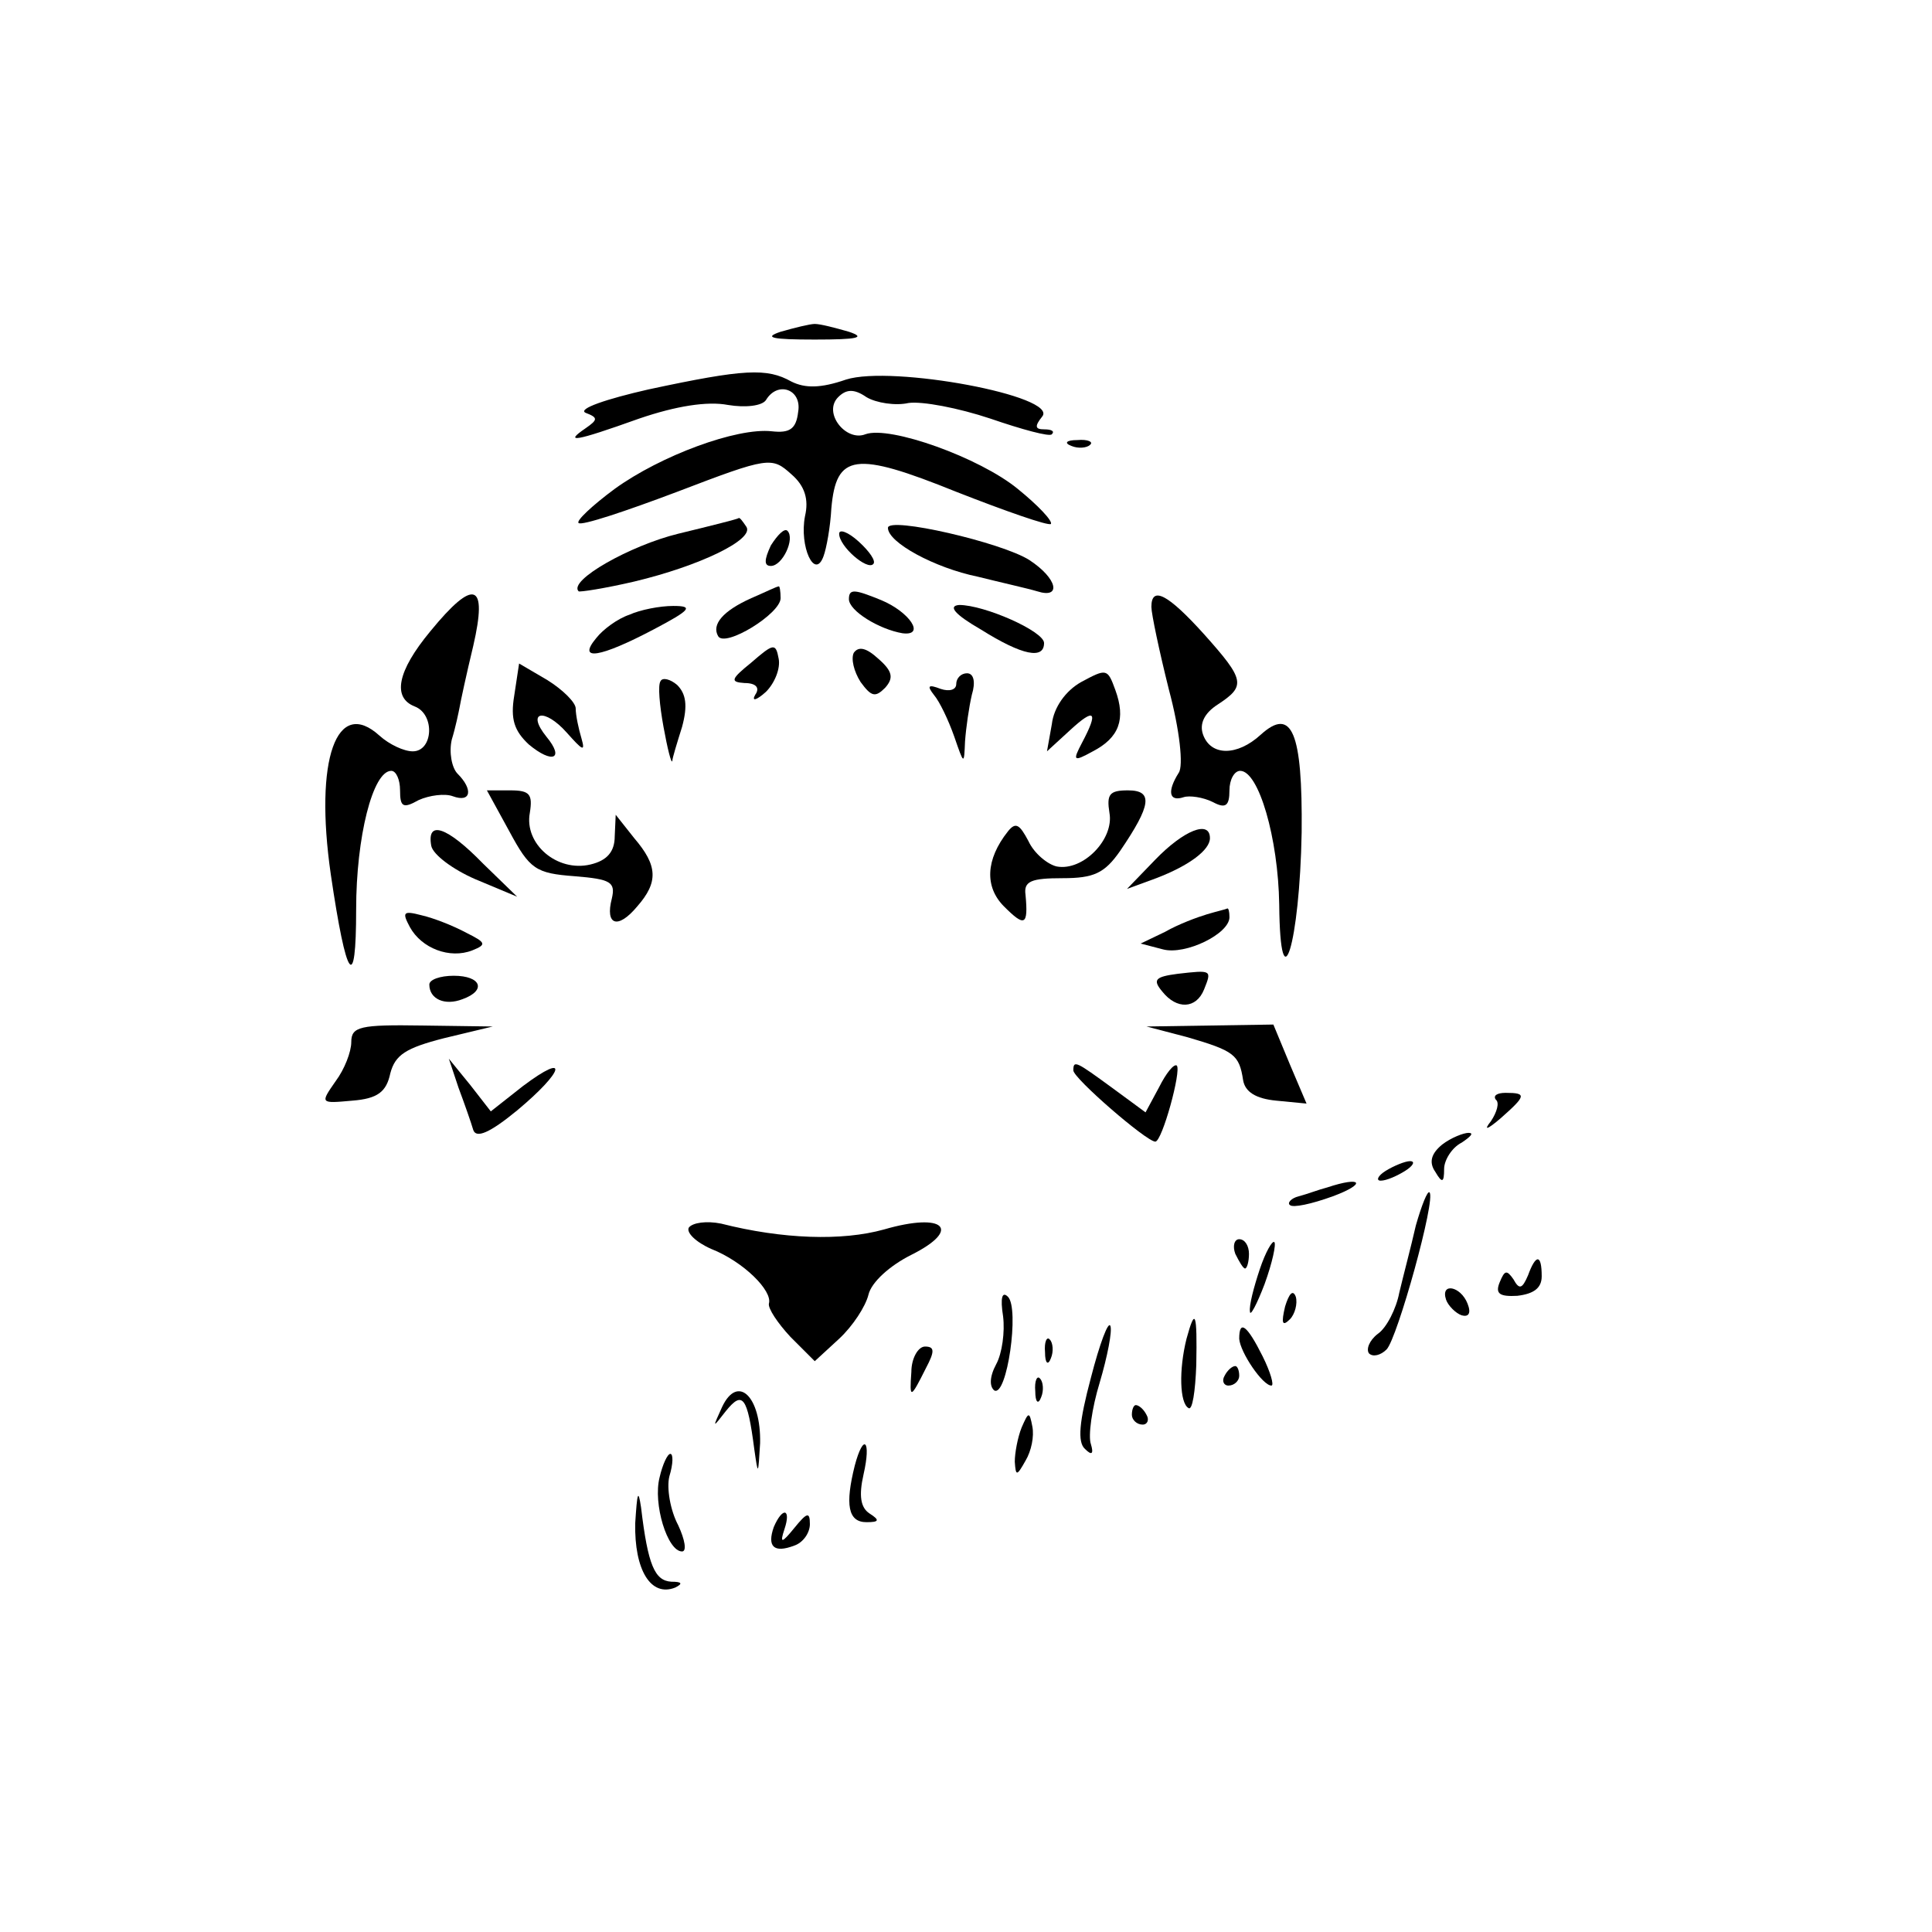 <?xml version="1.0" standalone="no"?>
<!DOCTYPE svg PUBLIC "-//W3C//DTD SVG 20010904//EN"
 "http://www.w3.org/TR/2001/REC-SVG-20010904/DTD/svg10.dtd">
<svg version="1.0" xmlns="http://www.w3.org/2000/svg"
 width="198pt" height="198pt" viewBox="0 0 198 198"
 preserveAspectRatio="xMidYMid meet">

<g transform="translate(0,198) scale(0.1,-0.1)"
fill="#000000" stroke="none">
<path d="M800 1640 c-18 -6 -9 -8 35 -8 44 0 53 2 35 8 -14 4 -29 8 -35 8 -5
0 -21 -4 -35 -8z"/>
<path d="M665 1581 c-44 -10 -73 -20 -65 -24 13 -5 13 -7 0 -16 -22 -15 -12
-14 55 10 38 13 70 18 91 14 18 -3 35 -1 39 5 12 20 37 11 33 -12 -2 -18 -9
-22 -27 -20 -36 4 -114 -25 -161 -59 -23 -17 -40 -33 -37 -35 3 -3 48 12 101
32 94 36 97 36 117 18 14 -12 18 -26 14 -43 -6 -31 10 -66 19 -41 3 8 7 30 8
49 5 56 24 59 128 17 51 -20 94 -35 97 -33 2 3 -13 19 -34 36 -39 32 -131 65
-156 56 -20 -8 -44 22 -28 38 8 8 16 9 29 0 10 -6 30 -9 43 -6 14 2 51 -5 84
-16 32 -11 61 -19 63 -16 3 3 0 5 -8 5 -9 0 -10 3 -2 13 18 21 -154 53 -201
38 -26 -9 -42 -9 -56 -2 -25 14 -48 13 -146 -8z"/>
<path d="M1098 1523 c7 -3 16 -2 19 1 4 3 -2 6 -13 5 -11 0 -14 -3 -6 -6z"/>
<path d="M695 1433 c-49 -12 -113 -48 -102 -59 1 -1 27 3 57 10 67 16 123 43
115 56 -4 6 -7 10 -8 9 -1 -1 -29 -8 -62 -16z"/>
<path d="M910 1439 c0 -15 48 -41 92 -50 24 -6 51 -12 61 -15 25 -8 21 13 -8
32 -28 18 -145 45 -145 33z"/>
<path d="M790 1421 c-7 -15 -7 -21 0 -21 12 0 25 28 17 36 -3 3 -10 -4 -17
-15z"/>
<path d="M860 1433 c0 -13 29 -38 35 -31 3 3 -4 13 -15 23 -11 10 -20 13 -20
8z"/>
<path d="M770 1367 c-29 -13 -41 -27 -34 -39 7 -12 64 23 64 39 0 7 -1 13 -2
12 -2 0 -14 -6 -28 -12z"/>
<path d="M870 1366 c0 -12 31 -31 55 -35 24 -3 7 22 -22 34 -27 11 -33 12 -33
1z"/>
<path d="M441 1333 c-34 -41 -39 -68 -16 -77 21 -8 19 -46 -2 -46 -9 0 -24 7
-34 16 -44 40 -67 -24 -50 -142 16 -109 26 -123 26 -36 0 74 17 142 36 142 5
0 9 -9 9 -20 0 -17 3 -19 19 -10 11 5 27 7 35 4 19 -7 21 7 5 23 -6 6 -9 22
-6 35 4 13 7 28 8 33 1 6 7 34 14 63 15 65 1 70 -44 15z"/>
<path d="M1180 1358 c0 -7 8 -45 18 -85 11 -41 15 -78 10 -85 -12 -19 -10 -30
5 -25 6 2 20 0 30 -5 13 -7 17 -4 17 12 0 11 5 20 11 20 19 0 39 -69 40 -137
1 -106 21 -40 23 74 1 103 -10 129 -42 100 -24 -22 -51 -22 -59 0 -4 11 1 22
15 31 29 19 28 25 -14 72 -37 41 -54 50 -54 28z"/>
<path d="M645 1350 c-12 -4 -27 -15 -34 -24 -20 -24 4 -20 59 9 38 20 41 24
20 24 -14 0 -34 -4 -45 -9z"/>
<path d="M1005 1335 c43 -27 65 -31 65 -14 0 12 -61 39 -87 39 -12 -1 -4 -10
22 -25z"/>
<path d="M770 1301 c-21 -17 -22 -20 -7 -21 12 0 16 -5 11 -12 -4 -7 1 -6 11
3 9 9 15 24 13 34 -3 16 -5 16 -28 -4z"/>
<path d="M875 1311 c-3 -6 0 -19 7 -30 11 -15 15 -16 25 -6 9 10 8 17 -7 30
-12 11 -20 13 -25 6z"/>
<path d="M527 1267 c-4 -24 0 -36 15 -50 24 -20 37 -15 18 8 -21 26 -2 30 21
4 16 -18 19 -20 15 -6 -3 10 -6 24 -6 31 0 6 -13 19 -29 29 l-29 17 -5 -33z"/>
<path d="M1108 1281 c-16 -9 -28 -26 -30 -43 l-5 -28 24 22 c25 23 29 19 12
-13 -10 -19 -9 -20 11 -9 27 14 34 33 23 63 -8 22 -9 22 -35 8z"/>
<path d="M677 1282 c-3 -4 -1 -25 3 -47 4 -22 8 -38 9 -35 0 3 5 19 10 35 6
22 4 34 -5 43 -7 6 -15 8 -17 4z"/>
<path d="M980 1279 c0 -6 -7 -8 -16 -5 -13 5 -14 3 -7 -6 6 -7 15 -26 21 -43
10 -29 10 -29 11 -5 1 14 4 35 7 48 4 13 2 22 -5 22 -6 0 -11 -5 -11 -11z"/>
<path d="M522 1128 c21 -39 27 -43 67 -46 37 -3 42 -6 38 -23 -7 -27 6 -32 26
-8 22 25 21 42 -3 70 l-19 24 -1 -22 c0 -16 -8 -25 -25 -29 -34 -8 -68 21 -62
53 3 19 0 23 -20 23 l-24 0 23 -42z"/>
<path d="M1137 1147 c5 -27 -27 -60 -54 -55 -9 2 -23 13 -29 26 -9 17 -13 20
-21 10 -23 -29 -24 -57 -4 -77 21 -21 25 -20 22 12 -2 14 6 17 38 17 32 0 43
5 59 28 32 47 34 62 8 62 -19 0 -22 -4 -19 -23z"/>
<path d="M442 1113 c2 -9 22 -24 45 -34 l43 -18 -35 34 c-37 38 -58 45 -53 18z"/>
<path d="M1184 1099 l-29 -30 30 11 c34 13 55 29 55 41 0 19 -27 8 -56 -22z"/>
<path d="M420 1030 c12 -22 41 -33 64 -24 15 6 14 8 -6 18 -13 7 -33 15 -46
18 -19 5 -20 3 -12 -12z"/>
<path d="M1237 1043 c-10 -3 -29 -10 -43 -18 l-25 -12 23 -6 c23 -6 68 16 68
33 0 6 -1 9 -2 9 -2 -1 -11 -3 -21 -6z"/>
<path d="M1207 982 c-23 -3 -26 -6 -16 -18 15 -19 35 -18 43 2 8 20 8 20 -27
16z"/>
<path d="M440 971 c0 -15 16 -22 34 -15 25 9 19 24 -9 24 -14 0 -25 -4 -25 -9z"/>
<path d="M360 912 c0 -10 -7 -28 -16 -40 -16 -23 -16 -23 17 -20 26 2 35 9 39
28 5 19 16 26 55 36 l50 12 -72 1 c-64 1 -73 -1 -73 -17z"/>
<path d="M1217 917 c48 -14 53 -18 57 -44 2 -12 13 -19 34 -21 l31 -3 -17 40
-17 41 -65 -1 -65 -1 42 -11z"/>
<path d="M470 865 c6 -16 13 -36 15 -43 3 -9 17 -3 45 20 48 40 54 61 6 25
l-33 -26 -21 27 -22 27 10 -30z"/>
<path d="M1100 883 c0 -8 75 -73 84 -73 7 0 27 73 22 78 -3 2 -11 -8 -18 -22
l-14 -26 -34 25 c-37 27 -40 29 -40 18z"/>
<path d="M1533 853 c4 -3 1 -13 -5 -22 -8 -10 -4 -9 10 3 26 23 27 26 5 26 -9
0 -13 -3 -10 -7z"/>
<path d="M1478 807 c-11 -9 -14 -18 -7 -28 7 -12 9 -11 9 3 0 9 8 22 18 27 9
6 13 10 7 10 -5 0 -18 -5 -27 -12z"/>
<path d="M1420 780 c-8 -5 -10 -10 -5 -10 6 0 17 5 25 10 8 5 11 10 5 10 -5 0
-17 -5 -25 -10z"/>
<path d="M1360 763 c-8 -2 -21 -7 -29 -9 -8 -2 -12 -7 -9 -9 3 -3 22 1 44 9
35 13 30 21 -6 9z"/>
<path d="M1451 724 c-5 -22 -13 -52 -17 -69 -3 -16 -13 -36 -22 -42 -9 -7 -12
-16 -9 -20 4 -4 12 -2 18 4 11 11 51 155 44 161 -2 2 -8 -13 -14 -34z"/>
<path d="M706 722 c-3 -5 7 -15 23 -22 33 -13 63 -43 59 -56 -1 -5 9 -20 22
-34 l25 -25 25 23 c14 13 27 33 30 45 3 13 22 30 44 41 52 26 34 44 -28 26
-43 -12 -104 -10 -167 6 -15 3 -29 1 -33 -4z"/>
<path d="M1266 695 c4 -8 8 -15 10 -15 2 0 4 7 4 15 0 8 -4 15 -10 15 -5 0 -7
-7 -4 -15z"/>
<path d="M1291 679 c-6 -18 -11 -37 -10 -43 0 -6 7 7 15 28 8 22 12 41 10 43
-2 2 -9 -10 -15 -28z"/>
<path d="M1566 673 c-6 -14 -9 -15 -15 -4 -7 10 -9 9 -14 -3 -5 -12 0 -15 18
-14 17 2 25 8 25 20 0 23 -6 23 -14 1z"/>
<path d="M1028 631 c2 -16 -1 -38 -7 -49 -7 -13 -7 -23 -2 -27 13 -7 26 84 14
96 -6 6 -8 -1 -5 -20z"/>
<path d="M1317 641 c-4 -17 -3 -21 5 -13 5 5 8 16 6 23 -3 8 -7 3 -11 -10z"/>
<path d="M1482 648 c2 -6 10 -14 16 -16 7 -2 10 2 6 12 -7 18 -28 22 -22 4z"/>
<path d="M1118 568 c-12 -45 -14 -66 -6 -73 7 -7 9 -5 6 5 -3 8 1 37 9 63 8
27 13 53 11 58 -2 6 -11 -18 -20 -53z"/>
<path d="M1216 608 c-8 -32 -7 -66 2 -71 4 -3 7 17 8 44 1 54 -1 60 -10 27z"/>
<path d="M1270 608 c1 -14 24 -48 33 -48 3 0 -1 14 -9 30 -16 32 -24 38 -24
18z"/>
<path d="M1071 594 c0 -11 3 -14 6 -6 3 7 2 16 -1 19 -3 4 -6 -2 -5 -13z"/>
<path d="M934 574 c-2 -28 -1 -28 15 4 9 17 9 22 -1 22 -7 0 -14 -12 -14 -26z"/>
<path d="M1255 570 c-3 -5 -1 -10 4 -10 6 0 11 5 11 10 0 6 -2 10 -4 10 -3 0
-8 -4 -11 -10z"/>
<path d="M1061 554 c0 -11 3 -14 6 -6 3 7 2 16 -1 19 -3 4 -6 -2 -5 -13z"/>
<path d="M740 538 c-10 -22 -10 -22 4 -4 17 21 22 15 29 -39 4 -28 4 -27 6 6
1 48 -23 71 -39 37z"/>
<path d="M1160 530 c0 -5 5 -10 11 -10 5 0 7 5 4 10 -3 6 -8 10 -11 10 -2 0
-4 -4 -4 -10z"/>
<path d="M1047 517 c-4 -10 -7 -26 -7 -35 1 -15 2 -15 11 1 6 10 9 25 7 35 -3
16 -4 15 -11 -1z"/>
<path d="M876 478 c-10 -40 -7 -58 12 -58 13 0 14 2 3 9 -9 6 -11 18 -6 40 8
35 0 43 -9 9z"/>
<path d="M676 466 c-7 -27 8 -76 23 -76 5 0 3 12 -4 27 -8 15 -12 38 -9 50 4
13 4 23 1 23 -3 0 -8 -11 -11 -24z"/>
<path d="M651 419 c-1 -48 16 -76 41 -66 8 4 7 6 -4 6 -17 1 -24 17 -31 76 -3
20 -4 15 -6 -16z"/>
<path d="M793 415 c-7 -20 0 -27 21 -19 9 3 16 13 16 22 0 13 -3 12 -16 -4
-13 -16 -15 -16 -10 -1 7 21 -2 23 -11 2z"/>
</g>
</svg>
